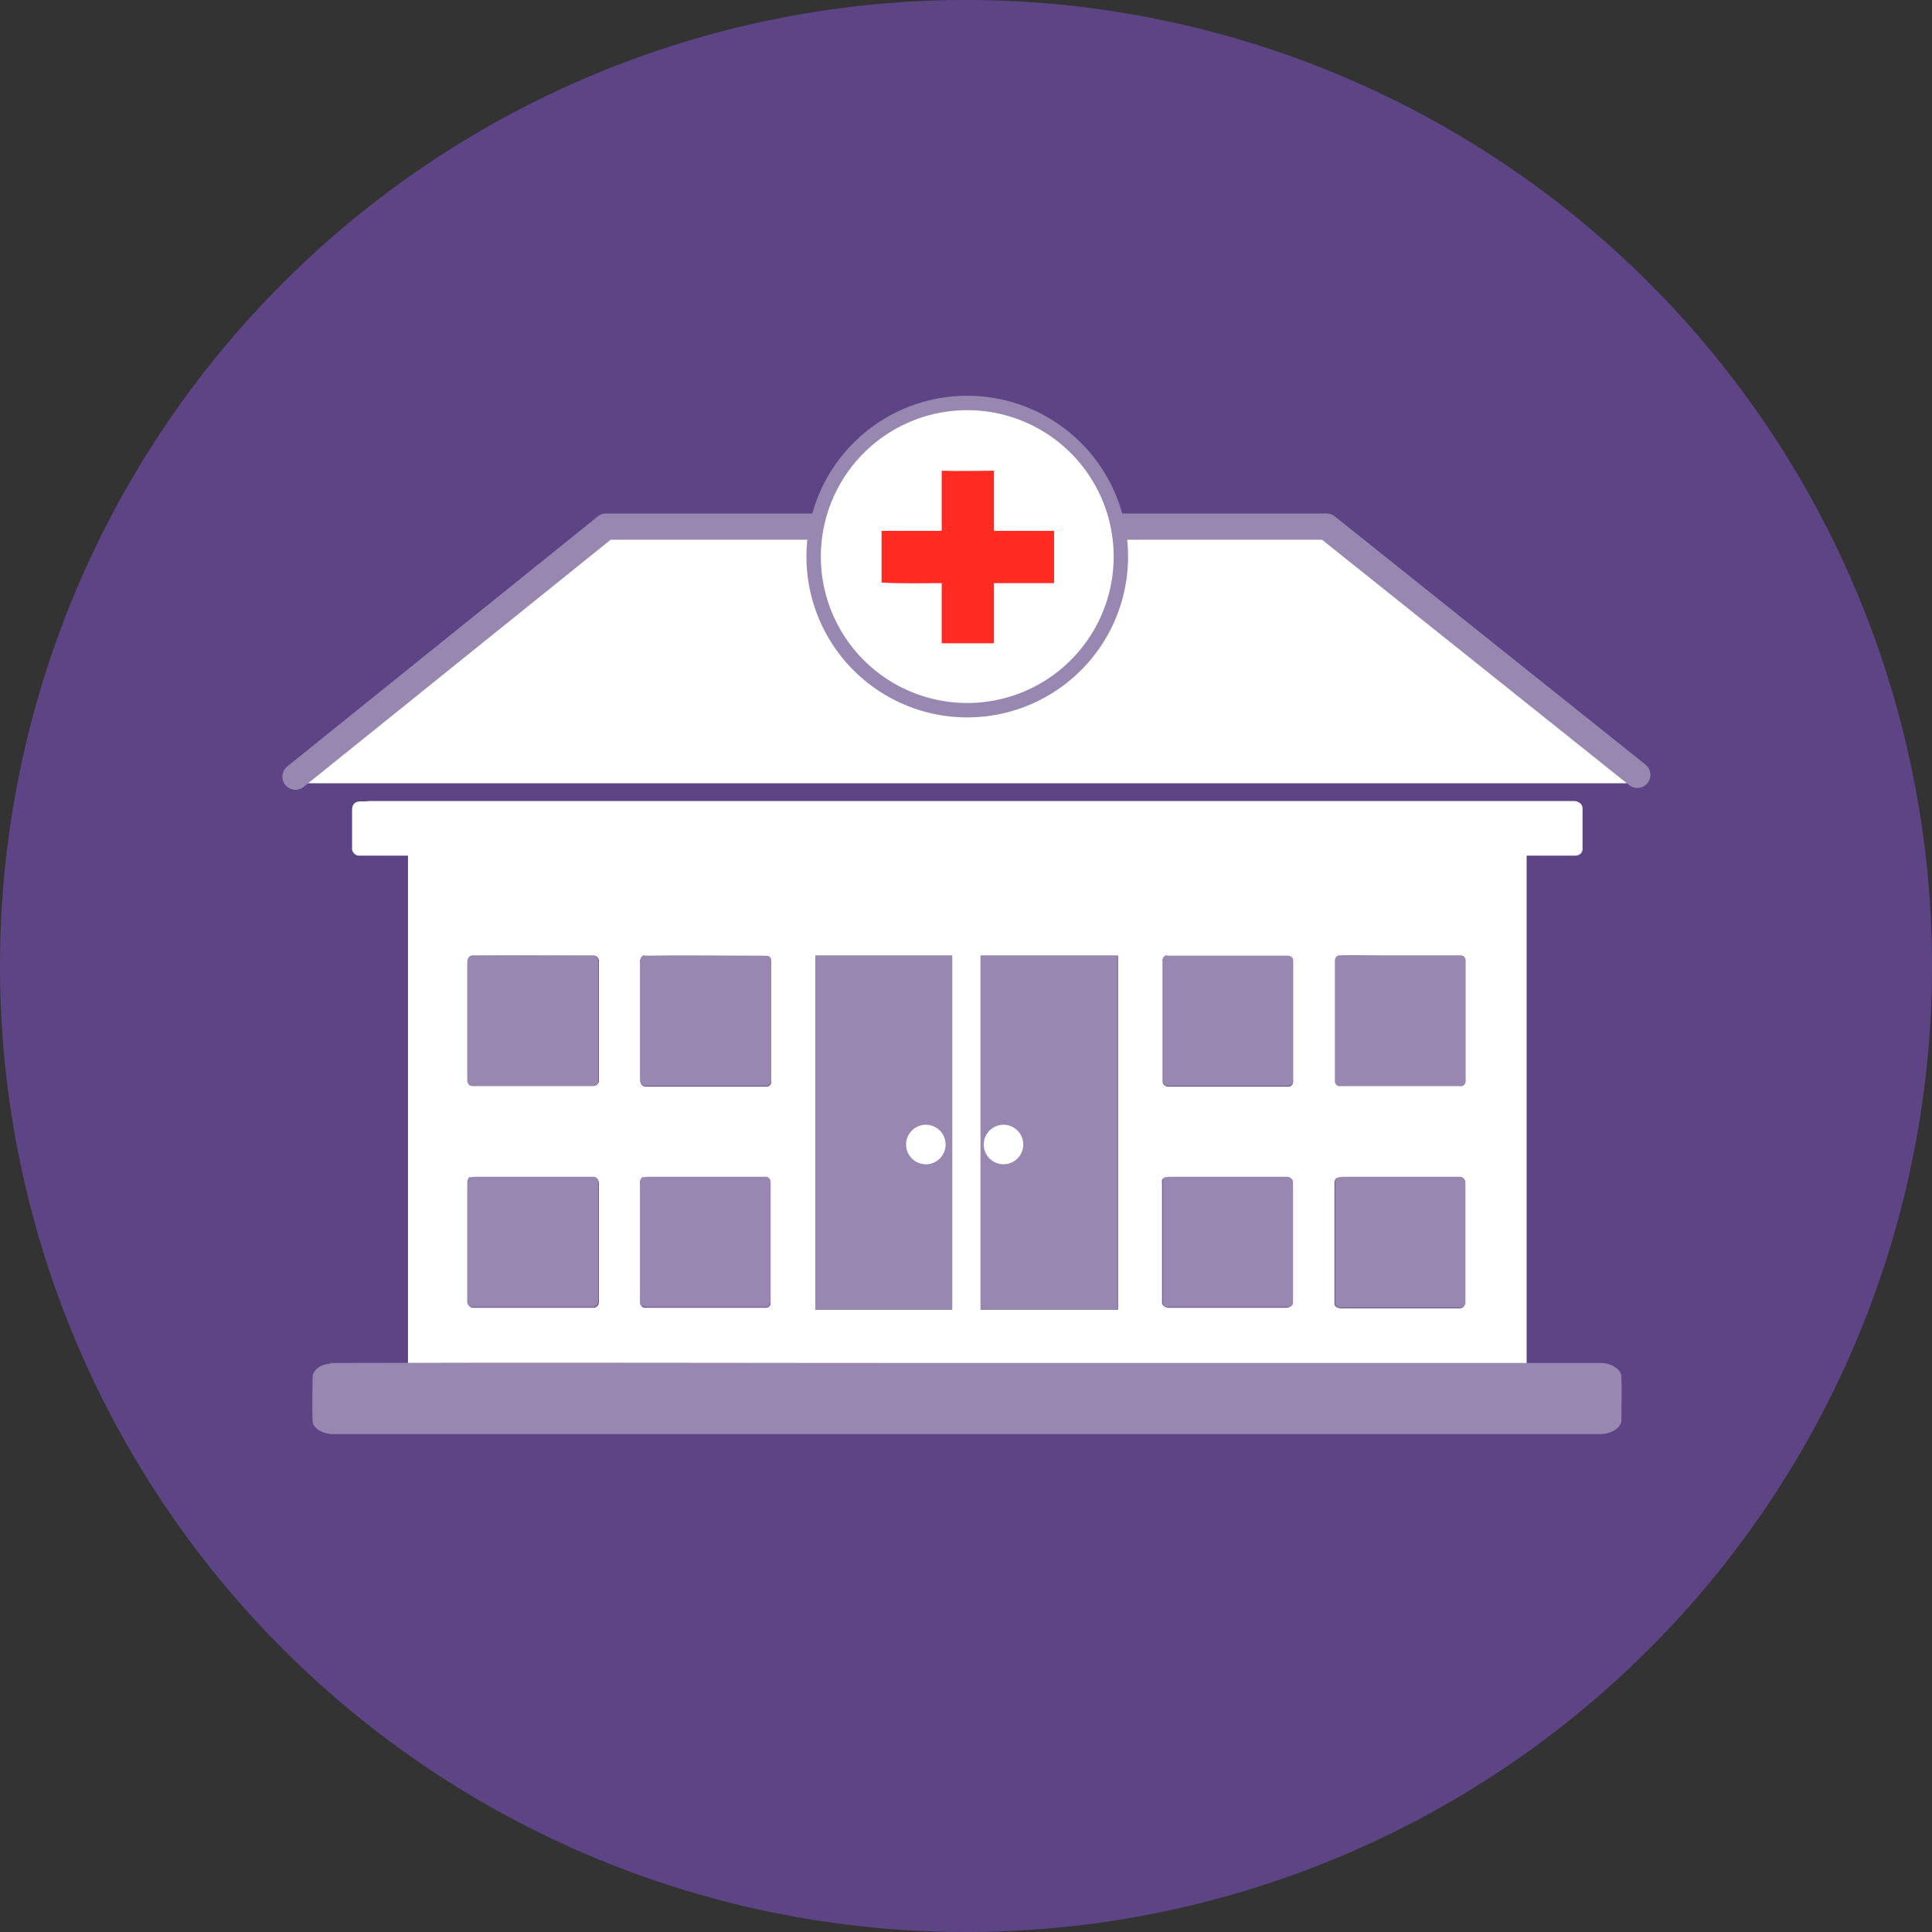 <?xml version="1.0" encoding="UTF-8" standalone="no"?>
<!-- Creator: CorelDRAW 2017 -->

<svg
   xmlns:dc="http://purl.org/dc/elements/1.1/"
   xmlns:cc="http://creativecommons.org/ns#"
   xmlns:rdf="http://www.w3.org/1999/02/22-rdf-syntax-ns#"
   xmlns:svg="http://www.w3.org/2000/svg"
   xmlns="http://www.w3.org/2000/svg"
   xmlns:sodipodi="http://sodipodi.sourceforge.net/DTD/sodipodi-0.dtd"
   xmlns:inkscape="http://www.inkscape.org/namespaces/inkscape"
   xml:space="preserve"
   width="4.625in"
   height="4.625in"
   version="1.1"
   style="shape-rendering:geometricPrecision; text-rendering:geometricPrecision; image-rendering:optimizeQuality; fill-rule:evenodd; clip-rule:evenodd"
   viewBox="0 0 3538 3538"
   id="svg50"
   sodipodi:docname="center.svg"
   inkscape:version="0.92.3 (2405546, 2018-03-11)"><rect x="0" y="0" width="3538" height="3538" fill="#333333" stroke="none"/><sodipodi:namedview
   pagecolor="#ffffff"
   bordercolor="#666666"
   borderopacity="1"
   objecttolerance="10"
   gridtolerance="10"
   guidetolerance="10"
   inkscape:pageopacity="0"
   inkscape:pageshadow="2"
   inkscape:window-width="1600"
   inkscape:window-height="837"
   id="namedview52"
   showgrid="false"
   inkscape:zoom="0.53152003"
   inkscape:cx="-61.002296"
   inkscape:cy="209.97768"
   inkscape:window-x="-8"
   inkscape:window-y="-8"
   inkscape:window-maximized="1"
   inkscape:current-layer="svg50" />
 <defs
   id="defs4">
  <style
   type="text/css"
   id="style2">
   <![CDATA[
    .fil0 {fill:#5D4485}
    .fil3 {fill:#9888B1}
    .fil2 {fill:#9888B1}
    .fil4 {fill:#FF2A22}
    .fil1 {fill:white}
   ]]>
  </style>
 
  
  
  
  
  
  
  
  
  
  
  
  
  
  
  
  
  
 <style
   id="style2-9"
   type="text/css">
   <![CDATA[
    .fil0 {fill:#5D4485}
    .fil3 {fill:#9888B1}
    .fil2 {fill:#9888B1}
    .fil4 {fill:#FF2A22}
    .fil1 {fill:white}
   ]]>
  </style></defs>
 <path
   style="fill:#5d4485"
   d="M 3538,1769 A 1769,1769 0 0 1 1769,3538 1769,1769 0 0 1 0,1769 1769,1769 0 0 1 1769,0 1769,1769 0 0 1 3538,1769 Z"
   id="circle1595" />
<g
   style="clip-rule:evenodd;fill-rule:evenodd;image-rendering:optimizeQuality;shape-rendering:geometricPrecision;text-rendering:geometricPrecision"
   id="g4862"
   transform="matrix(1.205,0,0,1.205,-312.047,-351.437)"><g
     id="g10"><path
       class="fil1"
       d="m 1180,1076 h 1095 c 8,1 15,5 21,10 148,119 295,239 443,358 8,6 11,18 6,27 -4,7 -12,12 -20,11 -665,0 -1330,0 -1996,0 -10,0 -18,-7 -21,-17 v -9 c 2,-10 11,-15 19,-21 144,-117 289,-233 433,-350 6,-5 13,-8 20,-9 z m 504,67 c 0,27 0,54 0,81 -27,0 -53,0 -80,0 0,29 0,58 0,87 27,1 53,1 80,1 0,27 0,53 0,80 29,0 58,0 87,0 0,-27 0,-53 0,-80 27,0 53,0 80,0 0,-29 0,-58 0,-87 -27,0 -53,0 -80,0 0,-27 0,-53 0,-80 -29,0 -58,1 -87,-1 z"
       id="path8"
       inkscape:connector-curvature="0"
       style="fill:#ffffff" /></g><g
     id="g14"><path
       class="fil1"
       d="m 802,1510 c 6,-1 12,0 18,-1 610,0 1220,0 1831,0 6,0 13,4 13,11 0,21 0,41 0,62 0,6 -5,10 -11,10 -25,0 -49,0 -74,0 0,259 0,517 0,776 25,0 49,0 74,0 6,0 11,5 11,11 0,20 0,41 0,61 0,4 -3,7 -6,10 H 801 c -4,-2 -8,-6 -7,-11 0,-20 0,-40 0,-60 0,-6 6,-11 12,-11 24,0 49,0 73,0 0,-259 0,-517 0,-776 -24,0 -49,0 -73,0 -7,1 -13,-6 -12,-12 0,-19 0,-38 0,-58 0,-6 3,-11 9,-12 v 0 z m 174,234 c -5,1 -6,6 -6,11 0,59 0,119 0,178 0,4 2,9 7,9 61,0 123,0 184,0 5,0 9,-5 8,-9 0,-60 0,-120 0,-180 1,-5 -4,-10 -9,-9 -61,0 -122,0 -183,0 v 0 z m 262,0 c -5,1 -7,6 -6,11 0,60 0,119 0,179 0,4 3,9 8,9 61,0 123,0 184,0 5,0 8,-5 7,-9 0,-59 0,-119 0,-178 0,-3 0,-8 -3,-10 -3,-2 -6,-1 -10,-1 -60,0 -120,0 -180,0 v 0 z m 260,0 c 0,179 0,358 0,538 69,0 139,0 208,0 0,-179 0,-358 0,-538 -69,0 -139,0 -208,0 z m 252,0 c 0,179 0,358 0,538 69,0 139,0 208,0 0,-179 0,-358 0,-538 -69,0 -139,0 -208,0 z m 282,0 c -4,1 -7,5 -6,9 0,61 0,122 0,183 0,4 4,7 8,7 61,0 122,0 182,0 5,1 9,-4 8,-9 0,-61 0,-121 0,-182 0,-4 -4,-8 -8,-7 -61,0 -122,0 -184,0 v 0 z m 261,0 c -3,1 -5,4 -5,7 0,61 0,123 0,184 0,4 4,8 8,7 61,0 122,0 182,0 5,1 9,-4 8,-9 0,-60 0,-120 0,-180 1,-5 -3,-10 -8,-9 -39,0 -78,0 -117,0 -23,0 -46,-1 -68,0 z M 974,2081 c -4,2 -4,7 -4,11 0,59 0,118 0,177 -1,5 3,11 9,10 60,0 120,0 180,0 5,1 10,-3 10,-8 0,-61 0,-122 0,-182 0,-5 -5,-9 -9,-8 -59,0 -118,0 -176,0 -3,0 -6,0 -9,1 v 0 z m 262,0 c -4,2 -5,7 -4,11 0,55 0,110 0,165 0,5 0,11 0,16 1,4 5,7 9,6 60,0 120,0 180,0 5,1 10,-3 9,-8 0,-61 0,-121 0,-182 0,-5 -4,-9 -9,-8 -59,0 -118,0 -176,0 -3,0 -6,0 -9,1 v 0 z m 793,0 c -3,2 -5,4 -4,7 0,61 0,122 0,182 -1,5 5,9 9,9 60,0 120,0 180,0 5,0 9,-3 9,-8 0,-61 0,-121 0,-182 0,-5 -4,-9 -9,-8 -59,0 -118,0 -176,0 -3,0 -6,0 -9,1 v 0 z m 261,1 c -2,2 -3,4 -3,7 0,61 0,121 0,182 -1,6 5,9 10,9 60,0 120,0 180,0 5,0 9,-4 8,-9 0,-61 0,-121 0,-182 0,-4 -3,-8 -8,-8 -59,0 -119,0 -178,0 -3,0 -7,0 -9,2 z"
       id="path12"
       inkscape:connector-curvature="0"
       style="fill:#ffffff" /></g><path
     class="fil2"
     d="m 976,1744 c 61,-1 122,0 183,0 5,-1 10,4 9,9 0,60 0,120 0,180 1,5 -3,9 -8,9 -61,0 -123,0 -184,0 -5,0 -7,-5 -7,-9 0,-59 0,-119 0,-178 0,-4 1,-10 6,-11 z"
     id="path16"
     inkscape:connector-curvature="0"
     style="fill:#9888b1" /><path
     class="fil2"
     d="m 1238,1744 c 60,-1 120,0 180,0 3,0 7,0 10,1 3,2 3,6 3,10 0,59 0,119 0,178 1,4 -3,9 -7,9 -61,0 -123,0 -184,0 -5,0 -8,-4 -8,-9 0,-60 0,-119 0,-179 0,-4 1,-10 6,-11 z"
     id="path18"
     inkscape:connector-curvature="0"
     style="fill:#9888b1" /><path
     class="fil3"
     d="m 2032,1744 c 61,0 122,0 184,0 4,0 9,3 8,7 0,61 0,121 0,182 1,5 -3,10 -8,9 -61,0 -122,0 -182,0 -4,1 -8,-3 -8,-7 0,-61 0,-122 0,-183 -1,-4 2,-8 6,-9 z"
     id="path20"
     inkscape:connector-curvature="0"
     style="fill:#9888b1" /><path
     class="fil3"
     d="m 2293,1744 c 23,-1 46,0 68,0 39,0 78,0 117,0 5,0 9,4 8,9 0,60 0,120 0,180 1,5 -3,10 -8,9 -61,0 -122,0 -182,0 -4,1 -9,-3 -8,-7 0,-61 0,-123 0,-184 0,-3 2,-6 5,-7 z"
     id="path22"
     inkscape:connector-curvature="0"
     style="fill:#9888b1" /><path
     class="fil2"
     d="m 974,2081 c 3,-1 6,-1 9,-1 59,0 118,0 176,0 5,-1 10,3 9,8 0,61 0,122 0,182 0,5 -5,9 -10,8 -60,0 -120,0 -180,0 -6,1 -10,-5 -9,-10 0,-59 0,-118 0,-177 0,-4 0,-8 4,-11 z"
     id="path24"
     inkscape:connector-curvature="0"
     style="fill:#9888b1" /><path
     class="fil2"
     d="m 1236,2081 c 3,-1 6,-1 9,-1 59,0 118,0 176,0 5,-1 9,3 9,8 0,61 0,121 0,182 0,5 -4,9 -9,8 -60,0 -120,0 -180,0 -4,0 -9,-2 -9,-6 -1,-5 0,-11 0,-16 0,-55 0,-110 0,-165 0,-4 0,-9 4,-11 z"
     id="path26"
     inkscape:connector-curvature="0"
     style="fill:#9888b1" /><path
     class="fil3"
     d="m 2030,2081 c 3,-1 6,-1 9,-1 59,0 118,0 176,0 5,0 9,4 9,8 0,61 0,121 0,182 1,5 -4,9 -9,8 -60,0 -120,0 -180,0 -5,1 -10,-3 -9,-9 0,-61 0,-122 0,-182 0,-3 2,-6 4,-7 z"
     id="path28"
     inkscape:connector-curvature="0"
     style="fill:#9888b1" /><path
     class="fil3"
     d="m 2291,2082 c 3,-2 6,-1 9,-2 59,0 119,0 178,0 4,0 8,4 8,8 0,61 0,121 0,182 1,5 -4,9 -8,9 -60,0 -120,0 -180,0 -5,1 -11,-3 -10,-9 0,-61 0,-121 0,-182 0,-3 1,-5 3,-7 z"
     id="path30"
     inkscape:connector-curvature="0"
     style="fill:#9888b1" /><g
     id="__x0023_7da5d7ff"><g
       id="g37"><path
         class="fil2"
         d="m 1498,1744 c 69,0 139,0 208,0 0,179 0,358 0,538 -69,0 -139,0 -208,0 0,-179 0,-358 0,-538 z m 166,270 c -7,3 -12,11 -12,19 -1,11 10,22 21,21 12,0 23,-13 20,-25 -2,-13 -17,-20 -29,-15 z"
         id="path35"
         inkscape:connector-curvature="0"
         style="fill:#9888b1" /></g><g
       id="g41"><path
         class="fil2"
         d="m 1749,1744 c 69,0 139,0 208,0 0,179 0,358 0,538 -69,0 -139,0 -208,0 0,-179 0,-358 0,-538 z m 25,270 c -15,6 -16,29 -2,37 13,8 32,-3 31,-18 1,-15 -16,-25 -29,-18 z"
         id="path39"
         inkscape:connector-curvature="0"
         style="fill:#9888b1" /></g></g><path
     id="path1597"
     class="fil3"
     d="m 761,2363 c 314,-1 629,0 943,0 328,0 657,0 985,0 18,-1 35,10 34,22 1,21 0,43 0,64 1,12 -16,23 -34,22 -640,0 -1280,0 -1921,0 -17,1 -33,-8 -34,-19 -1,-22 0,-44 0,-66 -1,-11 11,-21 27,-22 v 0 z"
     inkscape:connector-curvature="0"
     inkscape:export-filename="E:\01 Personal\04 Current Projects\01 AftabeShafa\ShafaDoc\Logos and Icons\Icons\PNG\Color\Drugstore.png"
     inkscape:export-xdpi="99.992851"
     inkscape:export-ydpi="99.992851"
     style="fill:#9888b1" /><path
     id="circle45"
     d="m 1696,2031 a 30,30 0 0 1 -30,30 30,30 0 0 1 -30,-30 30,30 0 0 1 30,-30 30,30 0 0 1 30,30 z"
     style="fill:#ffffff"
     inkscape:connector-curvature="0" /><path
     id="circle47"
     d="m 1814,2031 a 30,30 0 0 1 -30,30 30,30 0 0 1 -30,-30 30,30 0 0 1 30,-30 30,30 0 0 1 30,30 z"
     style="fill:#ffffff"
     inkscape:connector-curvature="0" /><path
     inkscape:connector-curvature="0"
     d="m 2275,1091.937 472.197,377.241 M 1180,1091.937 h 1095 m -1567,380 472,-380"
     style="fill:none;stroke:#9888b1;stroke-width:39.841;stroke-linecap:round;stroke-linejoin:miter;stroke-miterlimit:4;stroke-dasharray:none;stroke-opacity:1;paint-order:stroke fill markers"
     id="path4827" /><path
     id="rect4831"
     d="m 1378.079,1136.962 h 683.739 v 302.117 h -683.739 z"
     style="opacity:1;fill:#ffffff;fill-opacity:1;stroke:none;stroke-width:39.841;stroke-linecap:round;stroke-miterlimit:4;stroke-dasharray:none;stroke-opacity:1;paint-order:stroke fill markers"
     inkscape:connector-curvature="0" /><g
     transform="translate(8.935,-47.81)"
     id="g4902"><path
       id="path4985-0"
       d="m 1953.433,1185.312 a 233.445,233.445 0 0 1 -233.446,233.446 233.445,233.445 0 0 1 -233.445,-233.446 233.445,233.445 0 0 1 233.445,-233.445 233.445,233.445 0 0 1 233.446,233.445 z"
       style="opacity:1;fill:#ffffff;fill-opacity:1;stroke:#9888b1;stroke-width:21.91;stroke-linecap:round;stroke-miterlimit:4;stroke-dasharray:none;stroke-opacity:1"
       inkscape:connector-curvature="0" /><g
       style="clip-rule:evenodd;fill-rule:evenodd;image-rendering:optimizeQuality;shape-rendering:geometricPrecision;text-rendering:geometricPrecision"
       id="__x0023_f28126ff"
       transform="matrix(0.854,0,0,0.854,244.707,103.497)"><path
         style="fill:#ff2a22"
         inkscape:connector-curvature="0"
         id="path32"
         d="m 1682,1114 c 31,1 62,0 93,0 0,36 0,71 0,107 36,0 71,0 107,0 0,31 0,62 0,93 -36,0 -71,0 -107,0 0,36 0,71 0,107 -31,0 -62,0 -93,0 0,-36 0,-71 0,-107 -36,0 -71,1 -107,-1 0,-31 0,-61 0,-92 36,0 71,0 107,0 0,-36 0,-71 0,-107 z"
         class="fil4" /></g></g></g></svg>